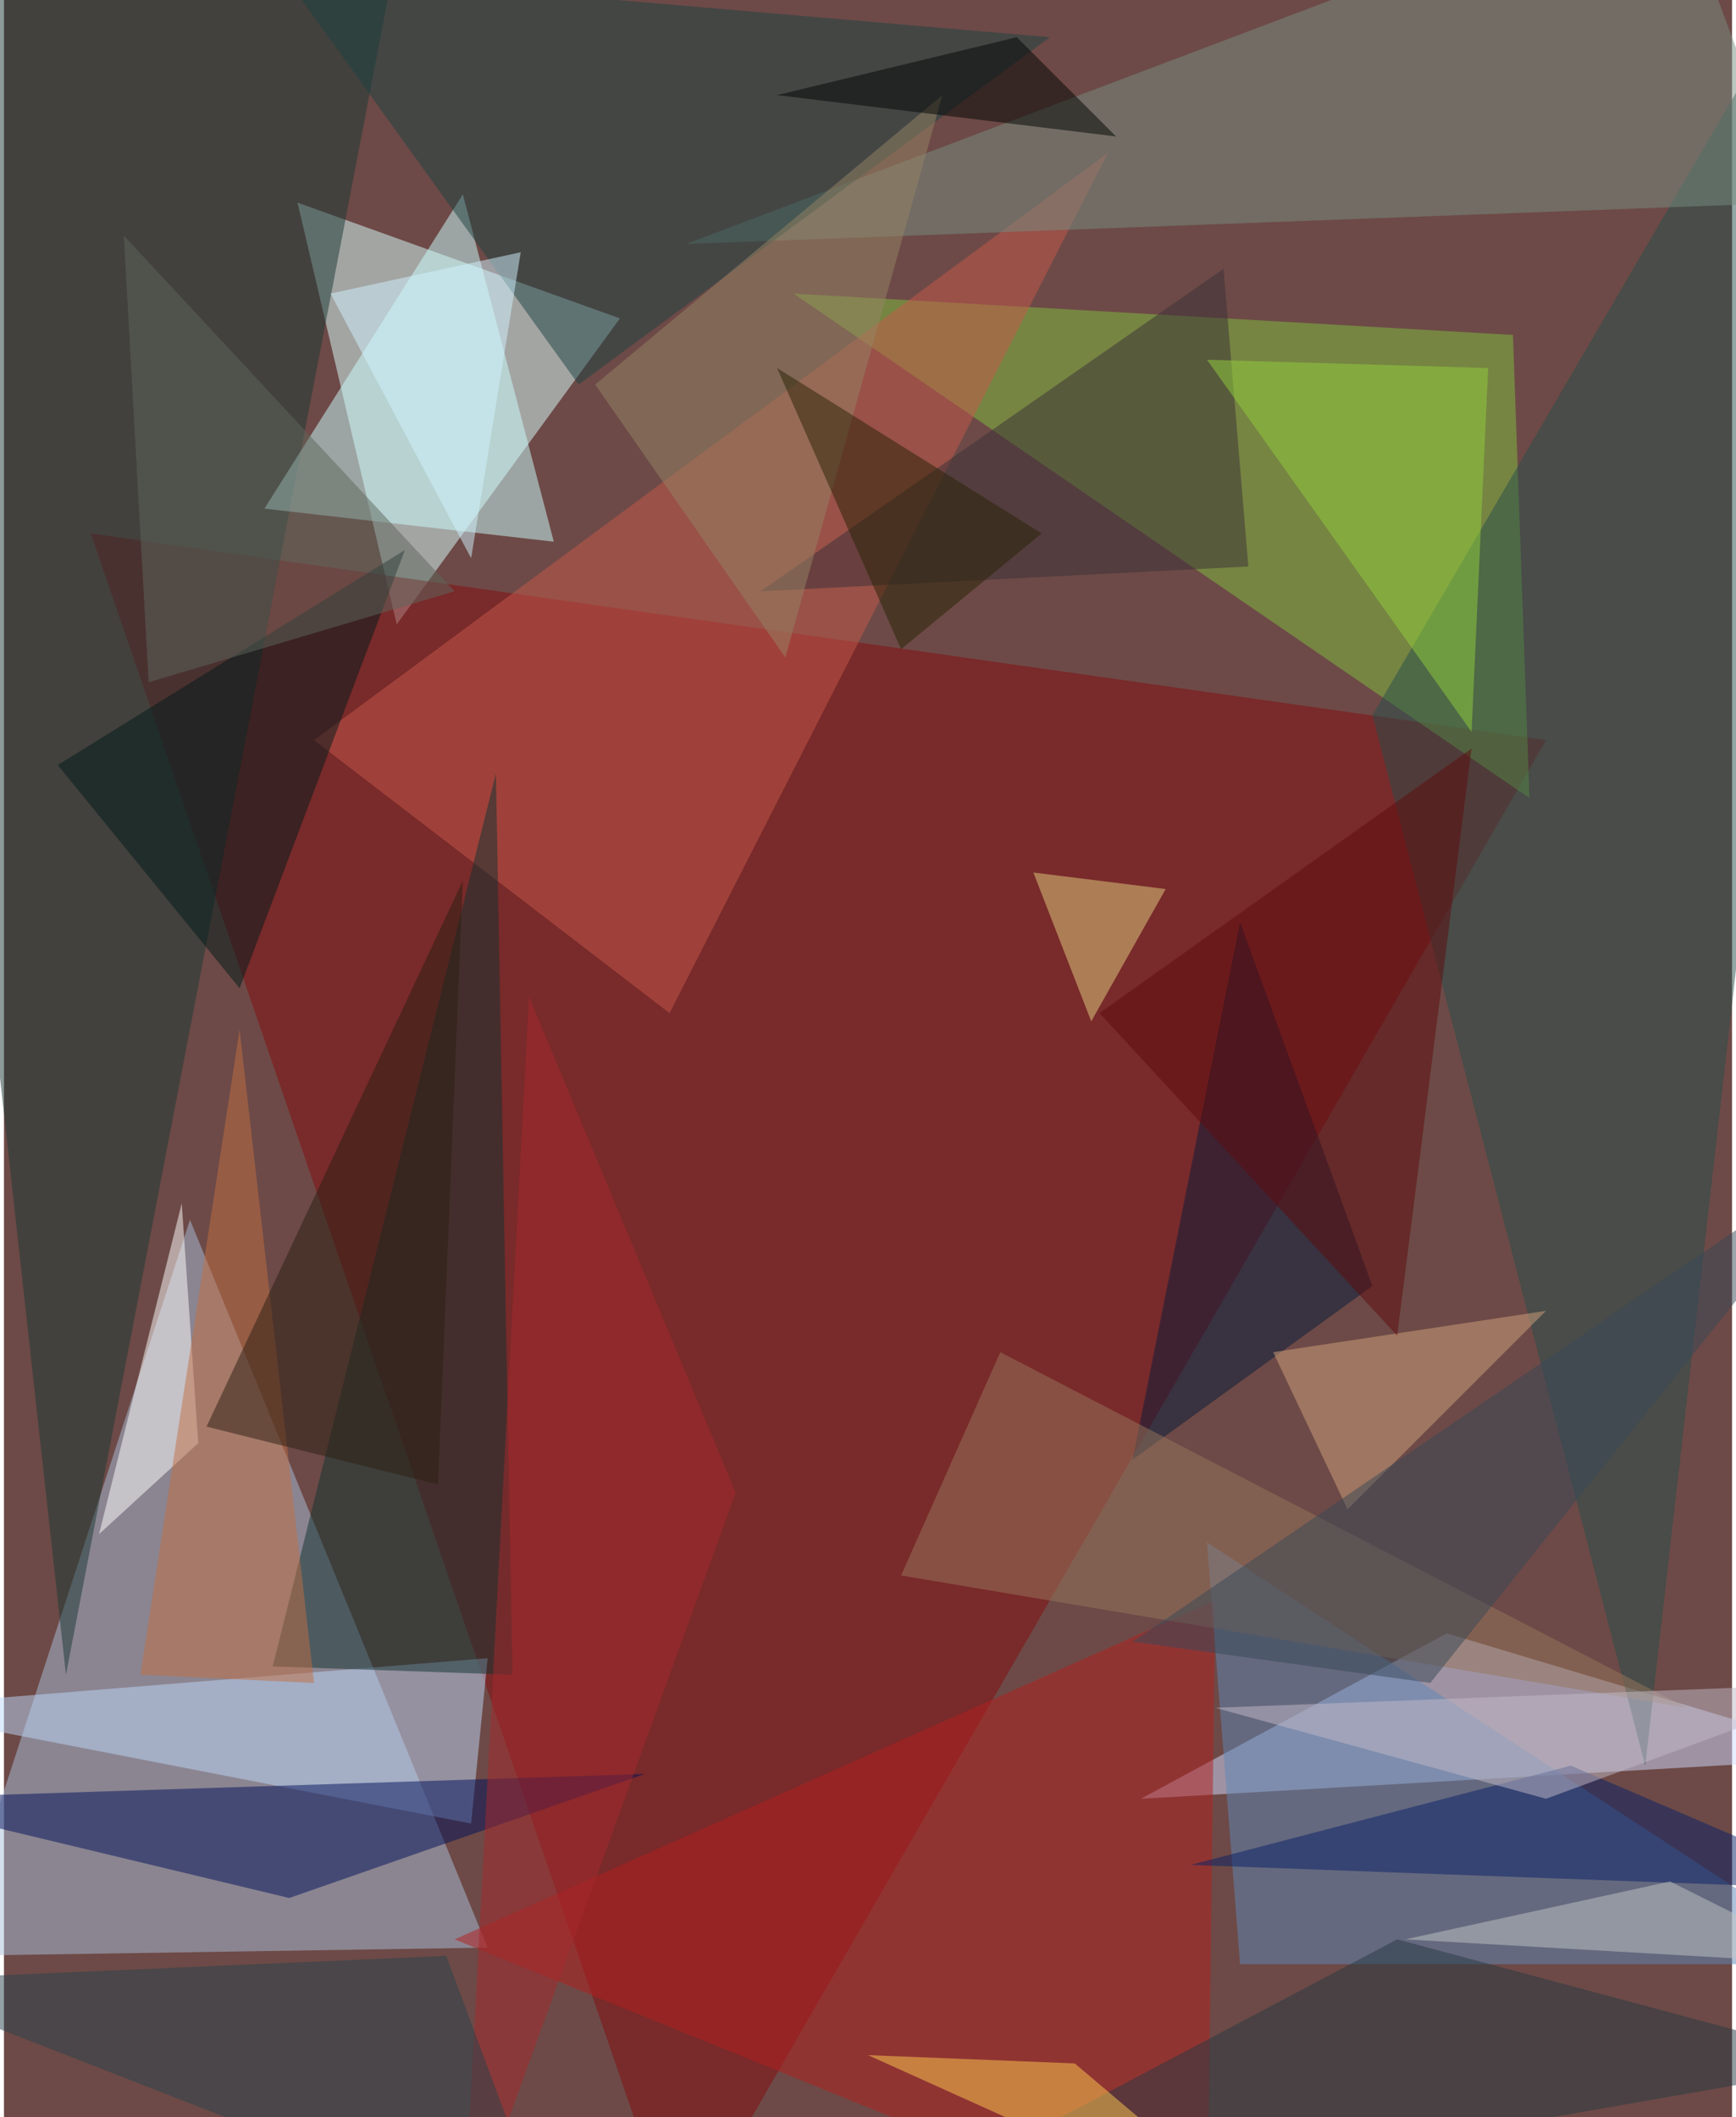 <svg xmlns="http://www.w3.org/2000/svg" width="228" height="278" viewBox="0 0 836 1024"><path fill="#6d4a47" d="M0 0h836v1024H0z"/><g fill-opacity=".502"><path fill="#d9ffff" d="M298 154L142 98l48 204z"/><path fill="#850a0e" d="M746 358l-420 728L42 258z"/><path fill="#aac0dc" d="M90 590l144 352-260 4z"/><path fill="#d1dcfe" d="M698 790l-148 80 348-20z"/><path fill="#7fbf3e" d="M382 142l356 244-8-224z"/><path fill="#1b3935" d="M186-2L-62-22l92 832z"/><path fill="#b31f1f" d="M582 1086L218 938l368-164z"/><path fill="#bdd7fa" d="M226 882l-288-56 296-24z"/><path fill="#00115a" d="M138 918l-200-48 372-12z"/><path fill="#c6594b" d="M534 74L150 358l172 132z"/><path fill="#cbfeff" d="M266 262l-140-16 96-152z"/><path fill="#5e87b8" d="M598 950h296L582 746z"/><path fill="#264f4b" d="M662 346l132 508L898-58z"/><path fill="#103231" d="M246 810l-116-4 108-432z"/><path fill="#798d82" d="M806-62L330 118l536-20z"/><path fill="#1d4343" d="M506 18L134-14l144 200z"/><path fill="#fff" d="M46 742l40-160 8 116z"/><path fill="#001a1a" d="M114 478L26 370l168-104z"/><path fill="#061a3b" d="M598 446l64 176-116 84z"/><path fill="#97765d" d="M814 826l-380-64 48-108z"/><path fill="#3b3036" d="M602 274l-236 12 224-156z"/><path fill="#092169" d="M758 854l-184 48 324 12z"/><path fill="#c16e43" d="M66 810l84 4-36-316z"/><path fill="#d1a27c" d="M746 634l-132 20 36 76z"/><path fill="#e2d082" d="M562 430l-64-8 28 72z"/><path fill="#968364" d="M454 46L286 186l92 132z"/><path fill="#2b1e12" d="M222 426l-12 292-112-28z"/><path fill="#91d03d" d="M710 354L582 174l136 4z"/><path fill="#a5282c" d="M222 1086l132-364-100-240z"/><path fill="#263943" d="M394 1086l280-148 224 60z"/><path fill="#ffcb50" d="M622 1086l-204-92 100 4z"/><path fill="#5e665c" d="M58 114l160 172-148 44z"/><path fill="#000503" d="M374 46l116-28 48 48z"/><path fill="#5e0a0d" d="M710 362l-36 284-144-156z"/><path fill="#282205" d="M374 178l60 136 68-56z"/><path fill="#c1c5c4" d="M806 910l80 40-208-12z"/><path fill="#384858" d="M898 554L690 814l-144-20z"/><path fill="#d1f4ff" d="M158 142l92-20-24 148z"/><path fill="#29424c" d="M214 946l52 140-328-128z"/><path fill="#c1b9c8" d="M586 826l160 44 152-56z"/></g></svg>